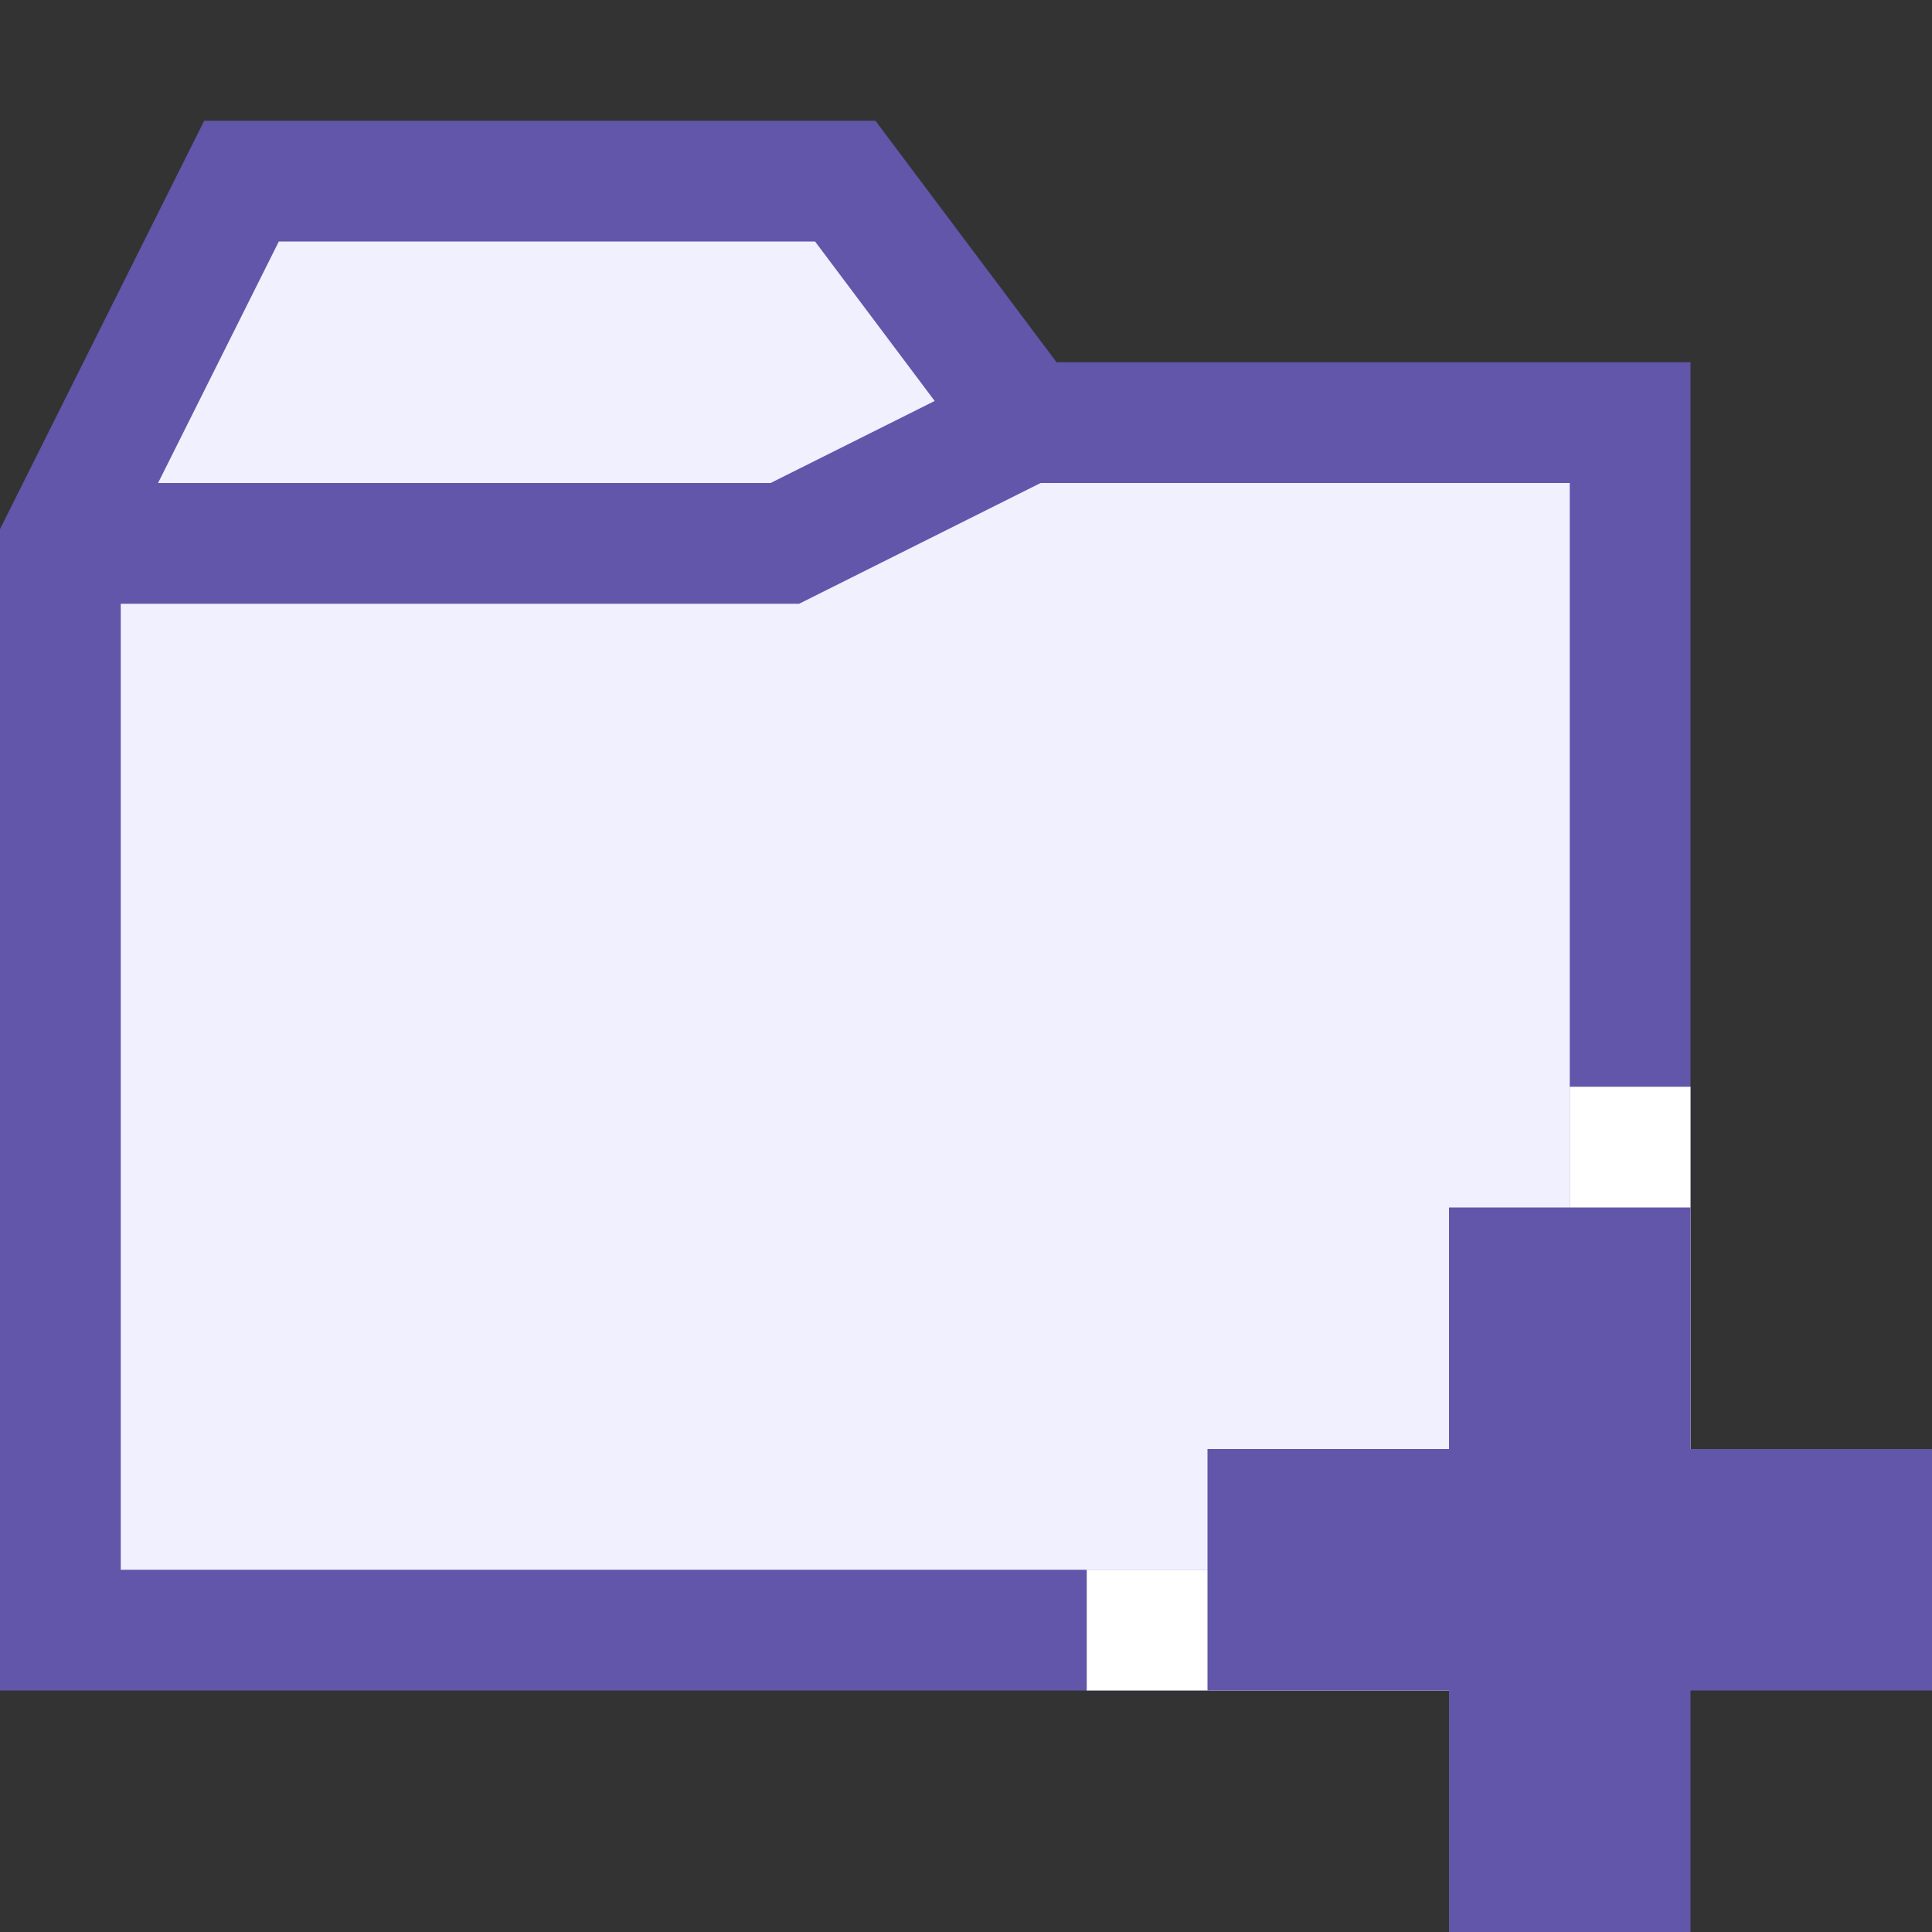 <?xml version="1.0" encoding="UTF-8"?>
<svg width="16" height="16" version="1.1" xmlns="http://www.w3.org/2000/svg">
 <rect width="100%" height="100%" fill="#333333" stroke="none"/>
 <g transform="translate(-10 -182.36)">
  <path d="m17 195.86h6.5v-10h-5l-1.5-2h-5l-1.5 3v9z" fill="#f0f0ff" stroke="#6256aa" stroke-width="1px"/>
  <g fill="none">
   <path d="m19 195.86h4.5v-4.5" stroke="#fff" stroke-width="1px"/>
   <g stroke="#6256aa">
    <path d="m23 192.36v6" stroke-width="2"/>
    <path d="m20 195.36h6" stroke-width="2"/>
    <path transform="translate(10 182.36)" d="m8.5 3.5-2 1h-6" stroke-width="1px"/>
   </g>
  </g>
 </g>
</svg>
